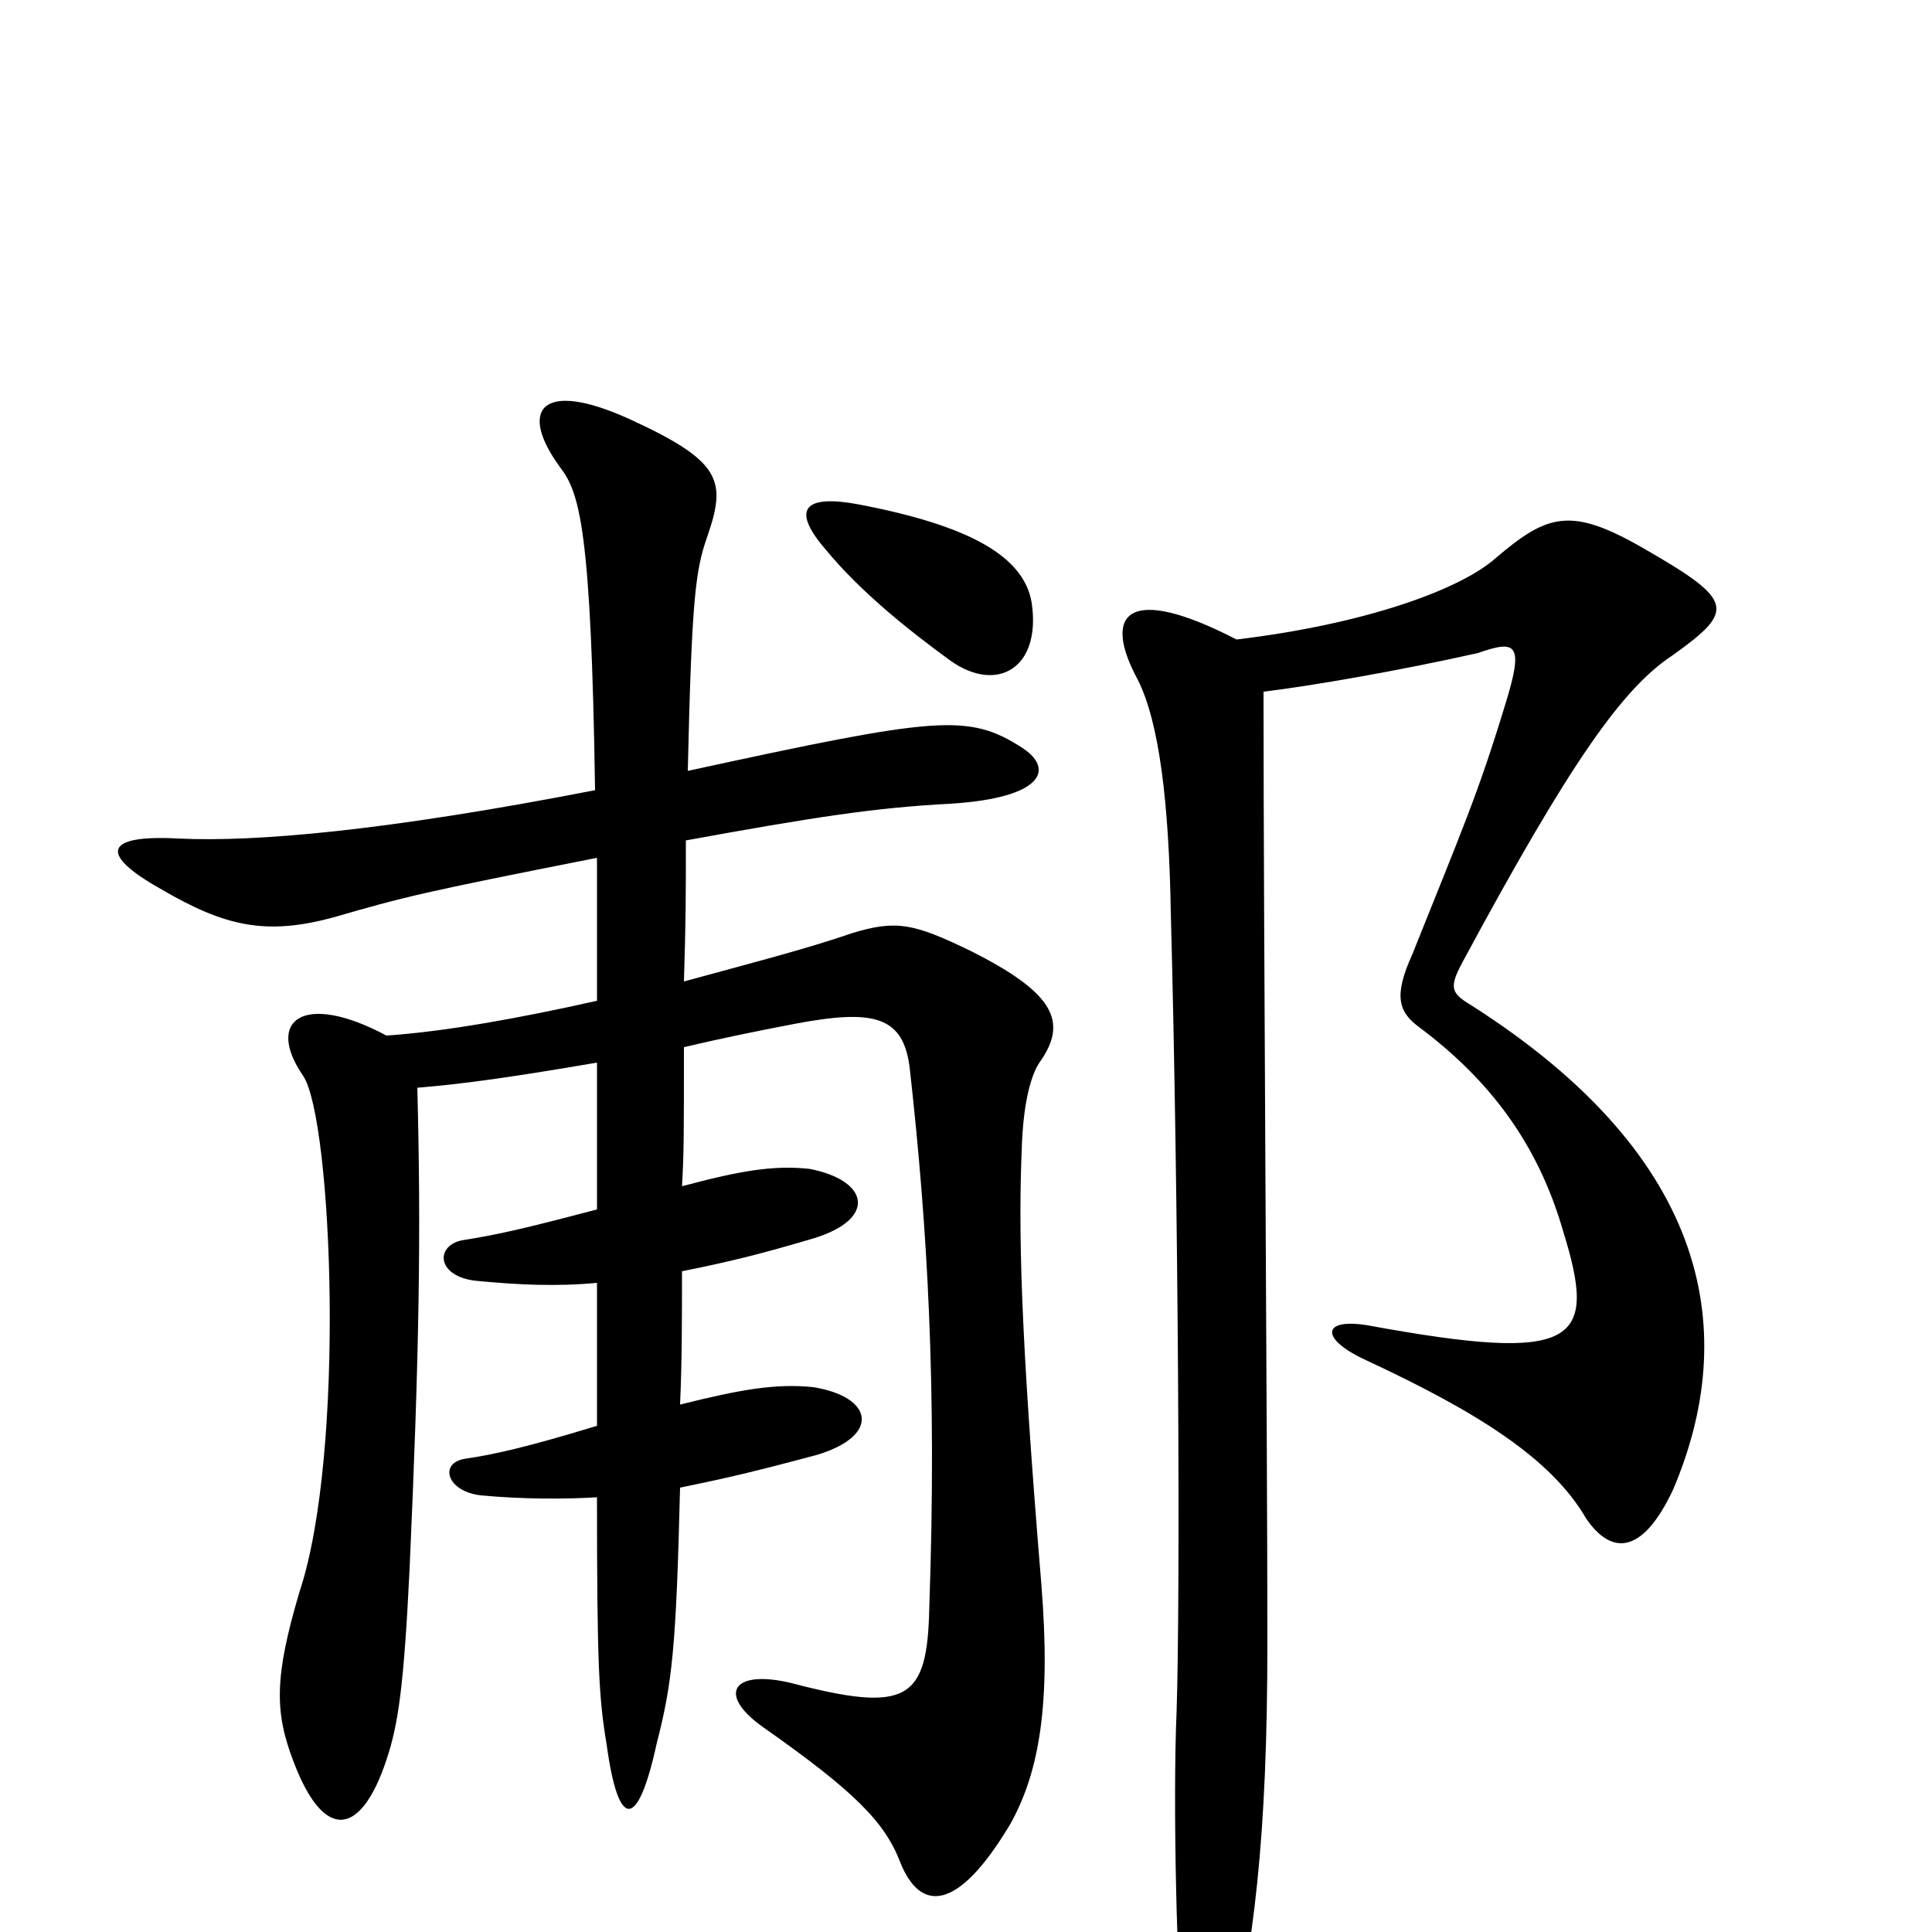 <svg xmlns="http://www.w3.org/2000/svg" viewBox="0 -1000 1000 1000">
	<path fill="#000000" d="M640 -669C584 -698 570 -683 589 -648C600 -626 605 -585 606 -528C610 -378 611 -175 609 -114C607 -68 609 25 613 62C617 94 627 97 635 65C649 9 656 -49 656 -150C656 -253 654 -517 654 -642C679 -645 725 -653 765 -662C785 -669 789 -667 779 -635C765 -589 757 -571 731 -506C721 -484 724 -476 735 -468C771 -441 796 -408 809 -363C827 -305 817 -294 708 -314C684 -318 683 -307 707 -296C765 -269 803 -245 821 -214C834 -195 850 -195 866 -229C900 -309 887 -400 761 -480C751 -486 750 -489 757 -502C813 -606 840 -644 866 -661C898 -684 898 -689 851 -716C813 -738 801 -734 774 -711C756 -695 707 -677 640 -669ZM309 -556C309 -534 309 -510 309 -482C269 -473 230 -466 200 -464C157 -487 137 -472 157 -443C172 -420 179 -248 155 -176C142 -132 142 -114 152 -88C168 -46 187 -50 200 -89C206 -107 209 -126 212 -188C217 -300 218 -361 216 -437C241 -439 268 -443 309 -450C309 -429 309 -402 309 -374C271 -364 258 -361 239 -358C225 -355 226 -339 247 -337C268 -335 288 -334 309 -336C309 -311 309 -285 309 -262C273 -251 255 -247 241 -245C227 -243 231 -228 249 -226C270 -224 292 -224 309 -225C309 -137 310 -121 314 -97C320 -53 330 -52 340 -98C348 -129 350 -148 352 -230C371 -234 382 -236 423 -247C456 -257 452 -277 421 -282C402 -284 384 -281 352 -273C353 -295 353 -318 353 -342C378 -347 394 -351 421 -359C454 -369 450 -389 419 -395C400 -397 383 -394 353 -386C354 -403 354 -413 354 -458C371 -462 390 -466 411 -470C453 -478 468 -474 471 -446C480 -365 485 -283 481 -168C480 -120 470 -113 409 -129C379 -136 371 -123 395 -106C442 -73 458 -57 466 -36C476 -11 495 -9 523 -56C538 -83 544 -118 539 -180C528 -313 527 -364 529 -409C530 -431 534 -444 538 -450C553 -471 546 -486 502 -508C473 -522 464 -524 441 -517C418 -509 387 -501 354 -492C355 -523 355 -538 355 -565C421 -577 453 -582 492 -584C540 -587 546 -602 529 -613C501 -631 485 -629 356 -601C358 -690 360 -705 366 -722C376 -751 374 -761 326 -783C280 -804 268 -788 290 -758C300 -745 306 -726 308 -591C200 -570 132 -564 92 -566C54 -568 51 -558 83 -540C117 -520 138 -516 172 -525C210 -536 218 -538 309 -556ZM534 -688C530 -712 502 -728 444 -739C417 -744 409 -737 427 -716C445 -694 470 -674 492 -658C516 -641 539 -654 534 -688Z"/>
</svg>